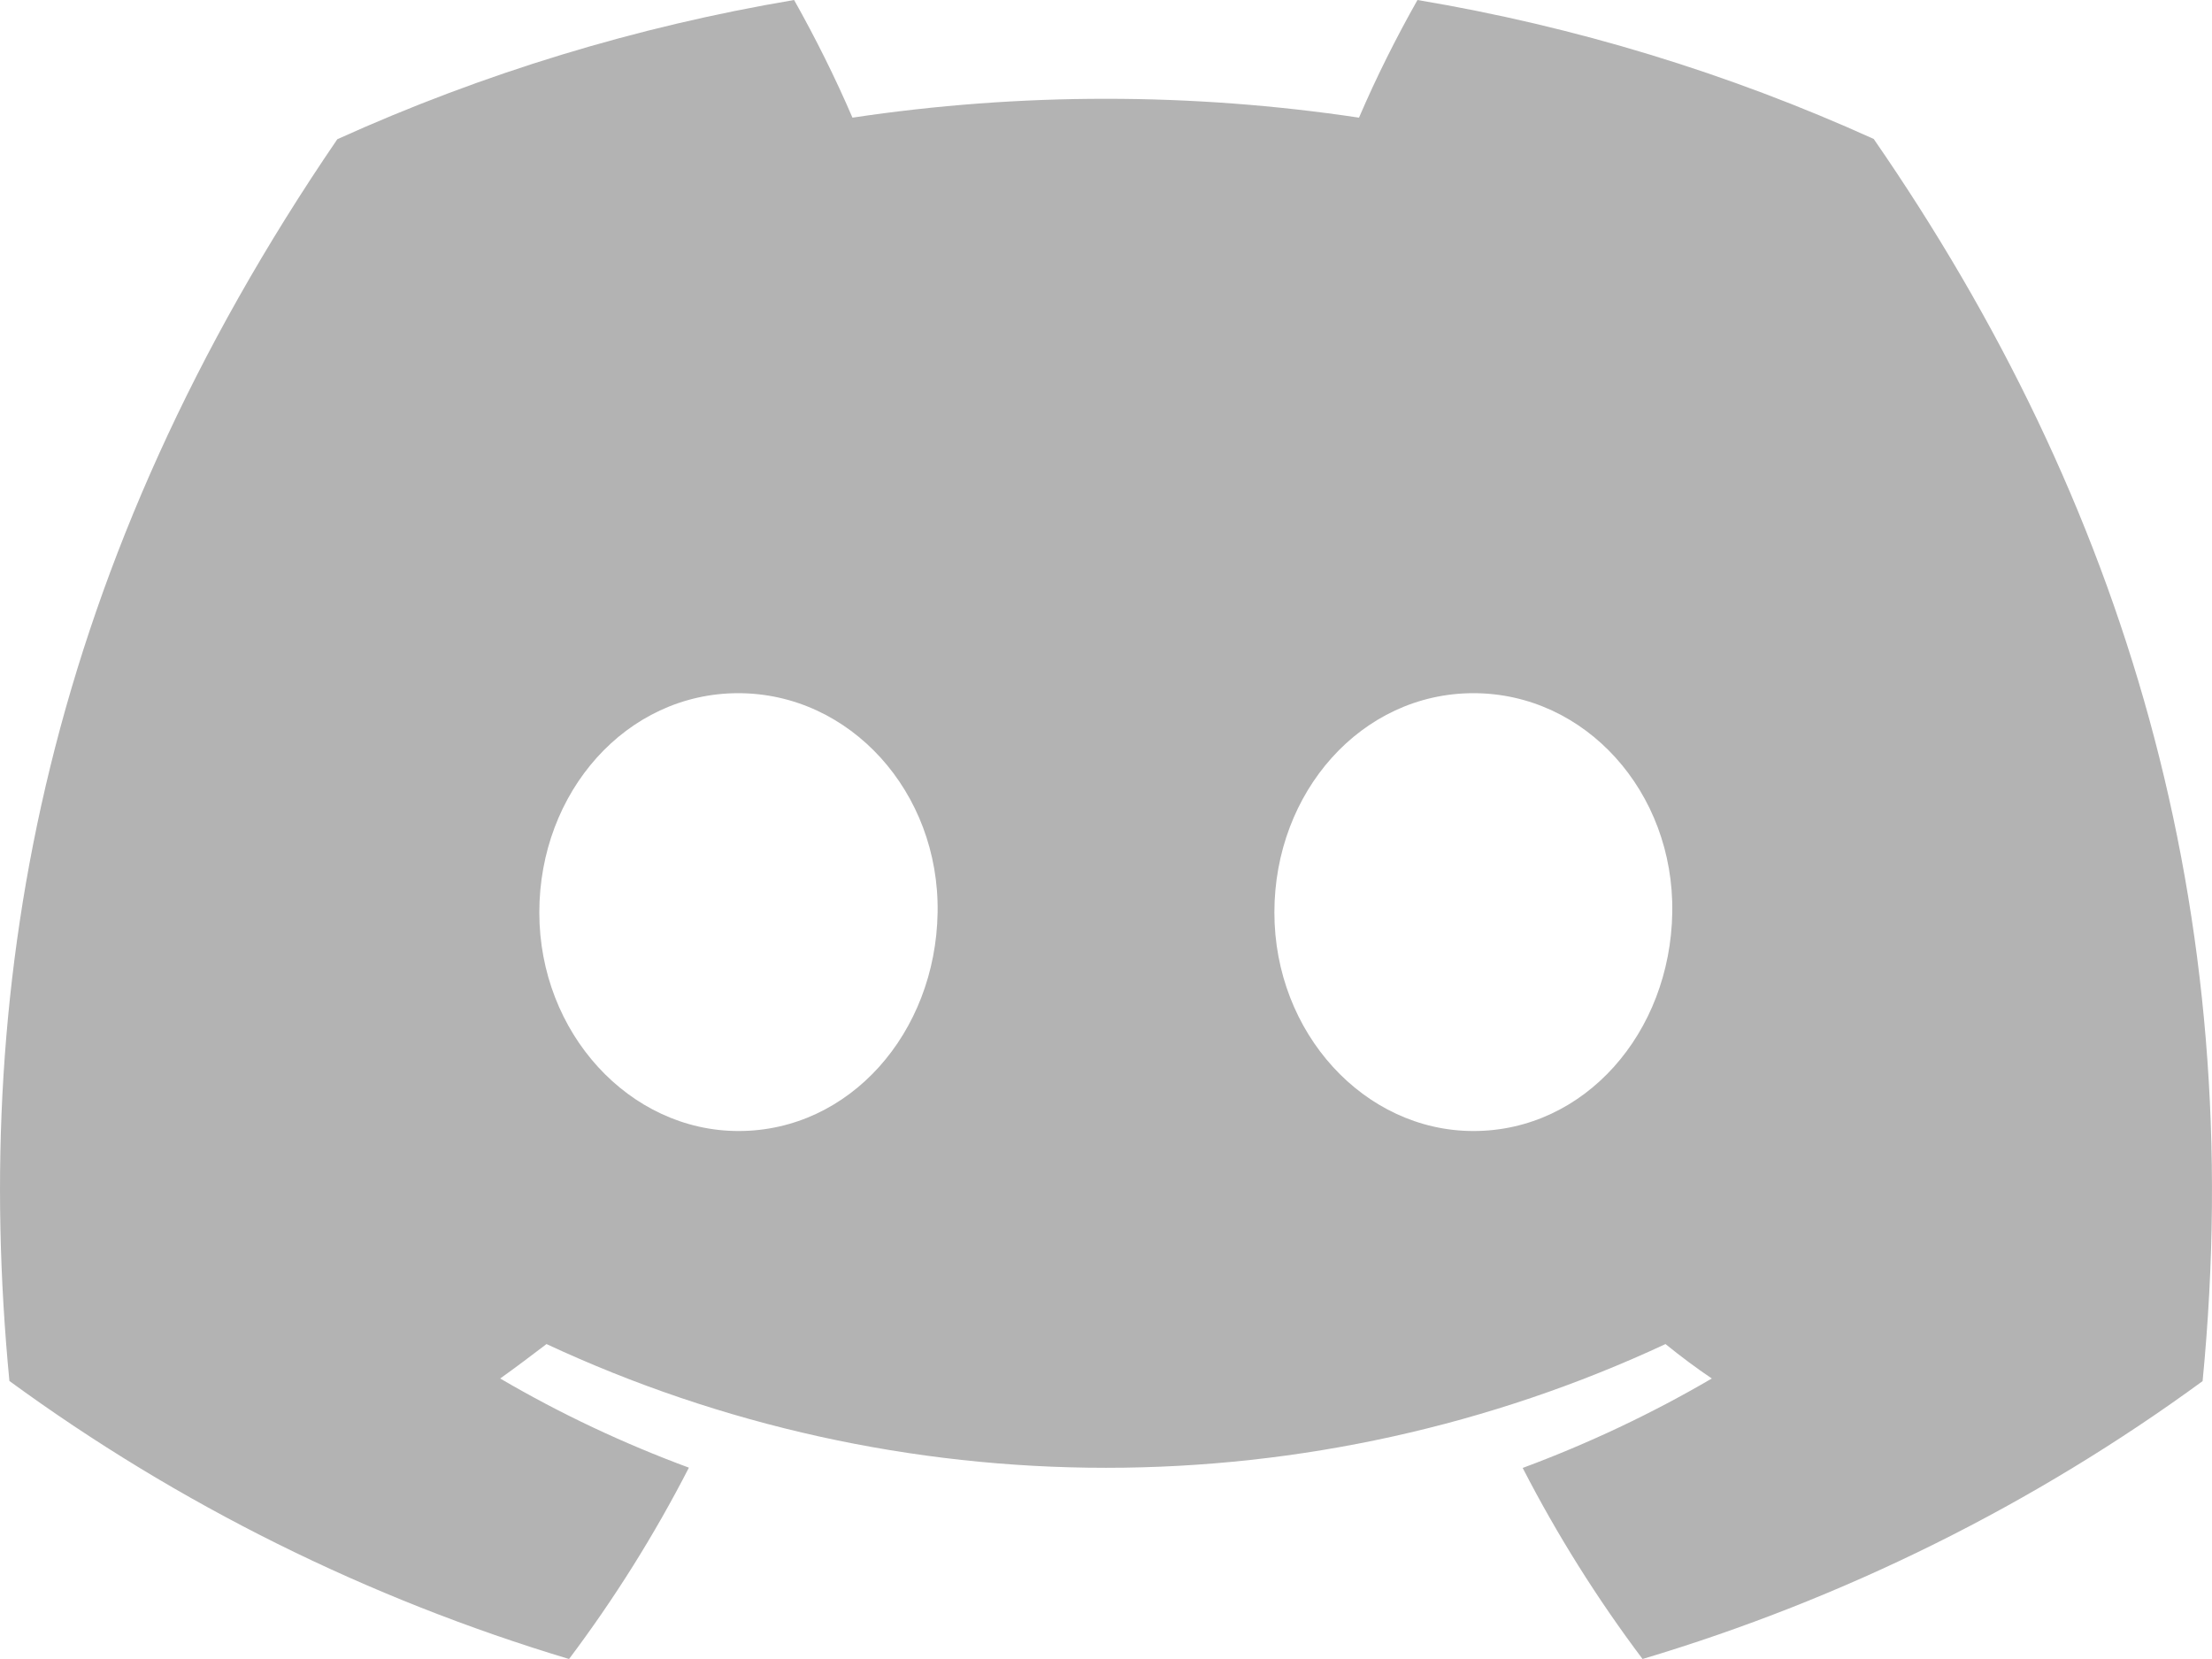 <svg width="16" height="12" viewBox="0 0 16 12" fill="none" xmlns="http://www.w3.org/2000/svg">
<path d="M13.553 1.005C12.502 0.529 11.393 0.191 10.253 0C10.097 0.276 9.955 0.56 9.83 0.851C8.616 0.669 7.381 0.669 6.166 0.851C6.041 0.56 5.899 0.276 5.744 0C4.603 0.192 3.492 0.531 2.44 1.007C0.351 4.066 -0.215 7.049 0.068 9.989C1.291 10.883 2.661 11.563 4.116 12C4.444 11.564 4.734 11.101 4.983 10.616C4.51 10.441 4.053 10.226 3.618 9.971C3.733 9.889 3.845 9.804 3.953 9.722C5.219 10.312 6.601 10.617 8 10.617C9.399 10.617 10.781 10.312 12.047 9.722C12.157 9.811 12.269 9.895 12.382 9.971C11.946 10.226 11.488 10.442 11.014 10.618C11.263 11.102 11.553 11.564 11.881 12C13.338 11.565 14.708 10.885 15.932 9.99C16.264 6.58 15.364 3.625 13.553 1.005ZM5.342 8.181C4.553 8.181 3.901 7.472 3.901 6.6C3.901 5.729 4.53 5.014 5.34 5.014C6.149 5.014 6.796 5.729 6.782 6.6C6.768 7.472 6.146 8.181 5.342 8.181ZM10.658 8.181C9.868 8.181 9.218 7.472 9.218 6.6C9.218 5.729 9.847 5.014 10.658 5.014C11.468 5.014 12.11 5.729 12.096 6.6C12.082 7.472 11.462 8.181 10.658 8.181Z" fill="#B3B3B3"/>
</svg>
